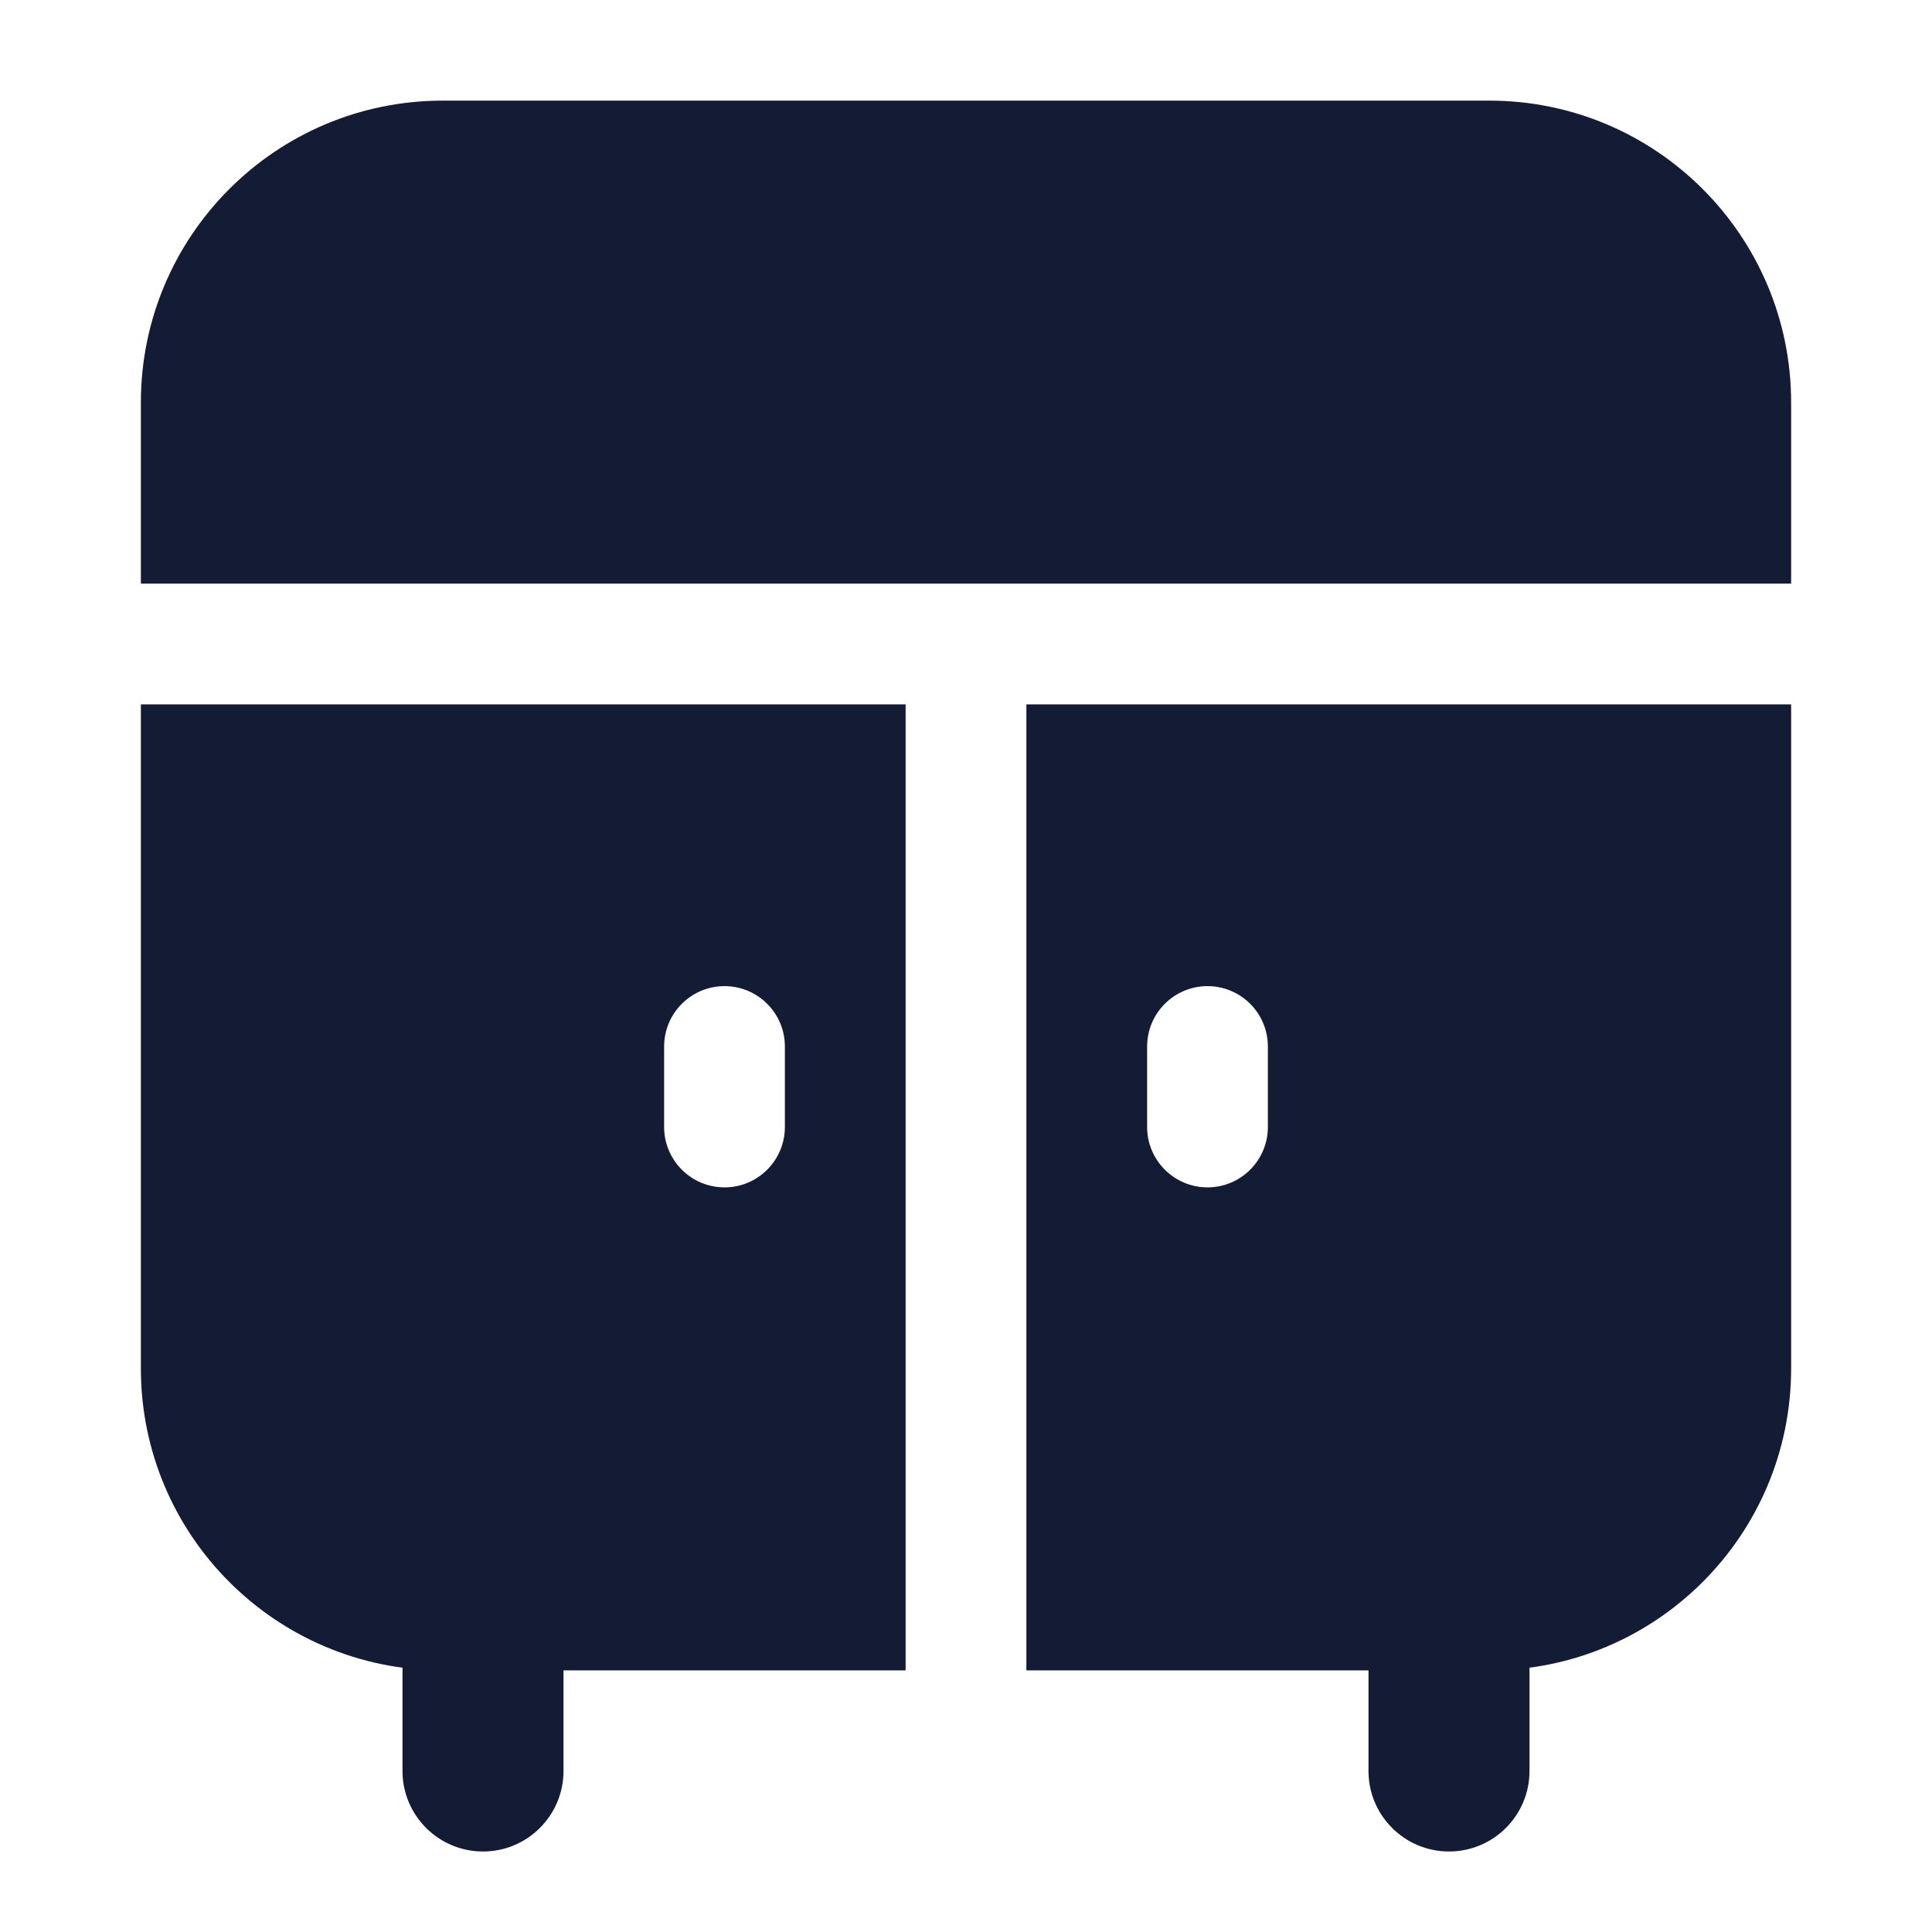 <svg width="24" height="24" viewBox="0 0 24 24" fill="none" xmlns="http://www.w3.org/2000/svg">
<path fill-rule="evenodd" clip-rule="evenodd" d="M6 19.5C6.552 19.5 7 19.948 7 20.5V22C7 22.552 6.552 23 6 23C5.448 23 5 22.552 5 22V20.5C5 19.948 5.448 19.5 6 19.5ZM18 19.5C18.552 19.5 19 19.948 19 20.5V22C19 22.552 18.552 23 18 23C17.448 23 17 22.552 17 22V20.5C17 19.948 17.448 19.5 18 19.5Z" fill="#141B34"/>
<path fill-rule="evenodd" clip-rule="evenodd" d="M1.75 5C1.75 2.929 3.429 1.25 5.5 1.25H18.5C20.571 1.25 22.25 2.929 22.25 5V7.25H1.75V5ZM12.75 8.75H22.25V17C22.25 19.071 20.571 20.75 18.5 20.75H12.75V8.75ZM11.25 8.75H1.75V17C1.75 19.071 3.429 20.75 5.5 20.75H11.25V8.75ZM9 12.25C9.414 12.25 9.75 12.586 9.75 13V14C9.75 14.414 9.414 14.75 9 14.75C8.586 14.75 8.25 14.414 8.25 14V13C8.25 12.586 8.586 12.25 9 12.25ZM15.75 13C15.75 12.586 15.414 12.25 15 12.25C14.586 12.25 14.25 12.586 14.25 13V14C14.25 14.414 14.586 14.75 15 14.75C15.414 14.75 15.75 14.414 15.75 14V13Z" fill="#141B34"/>
</svg>
